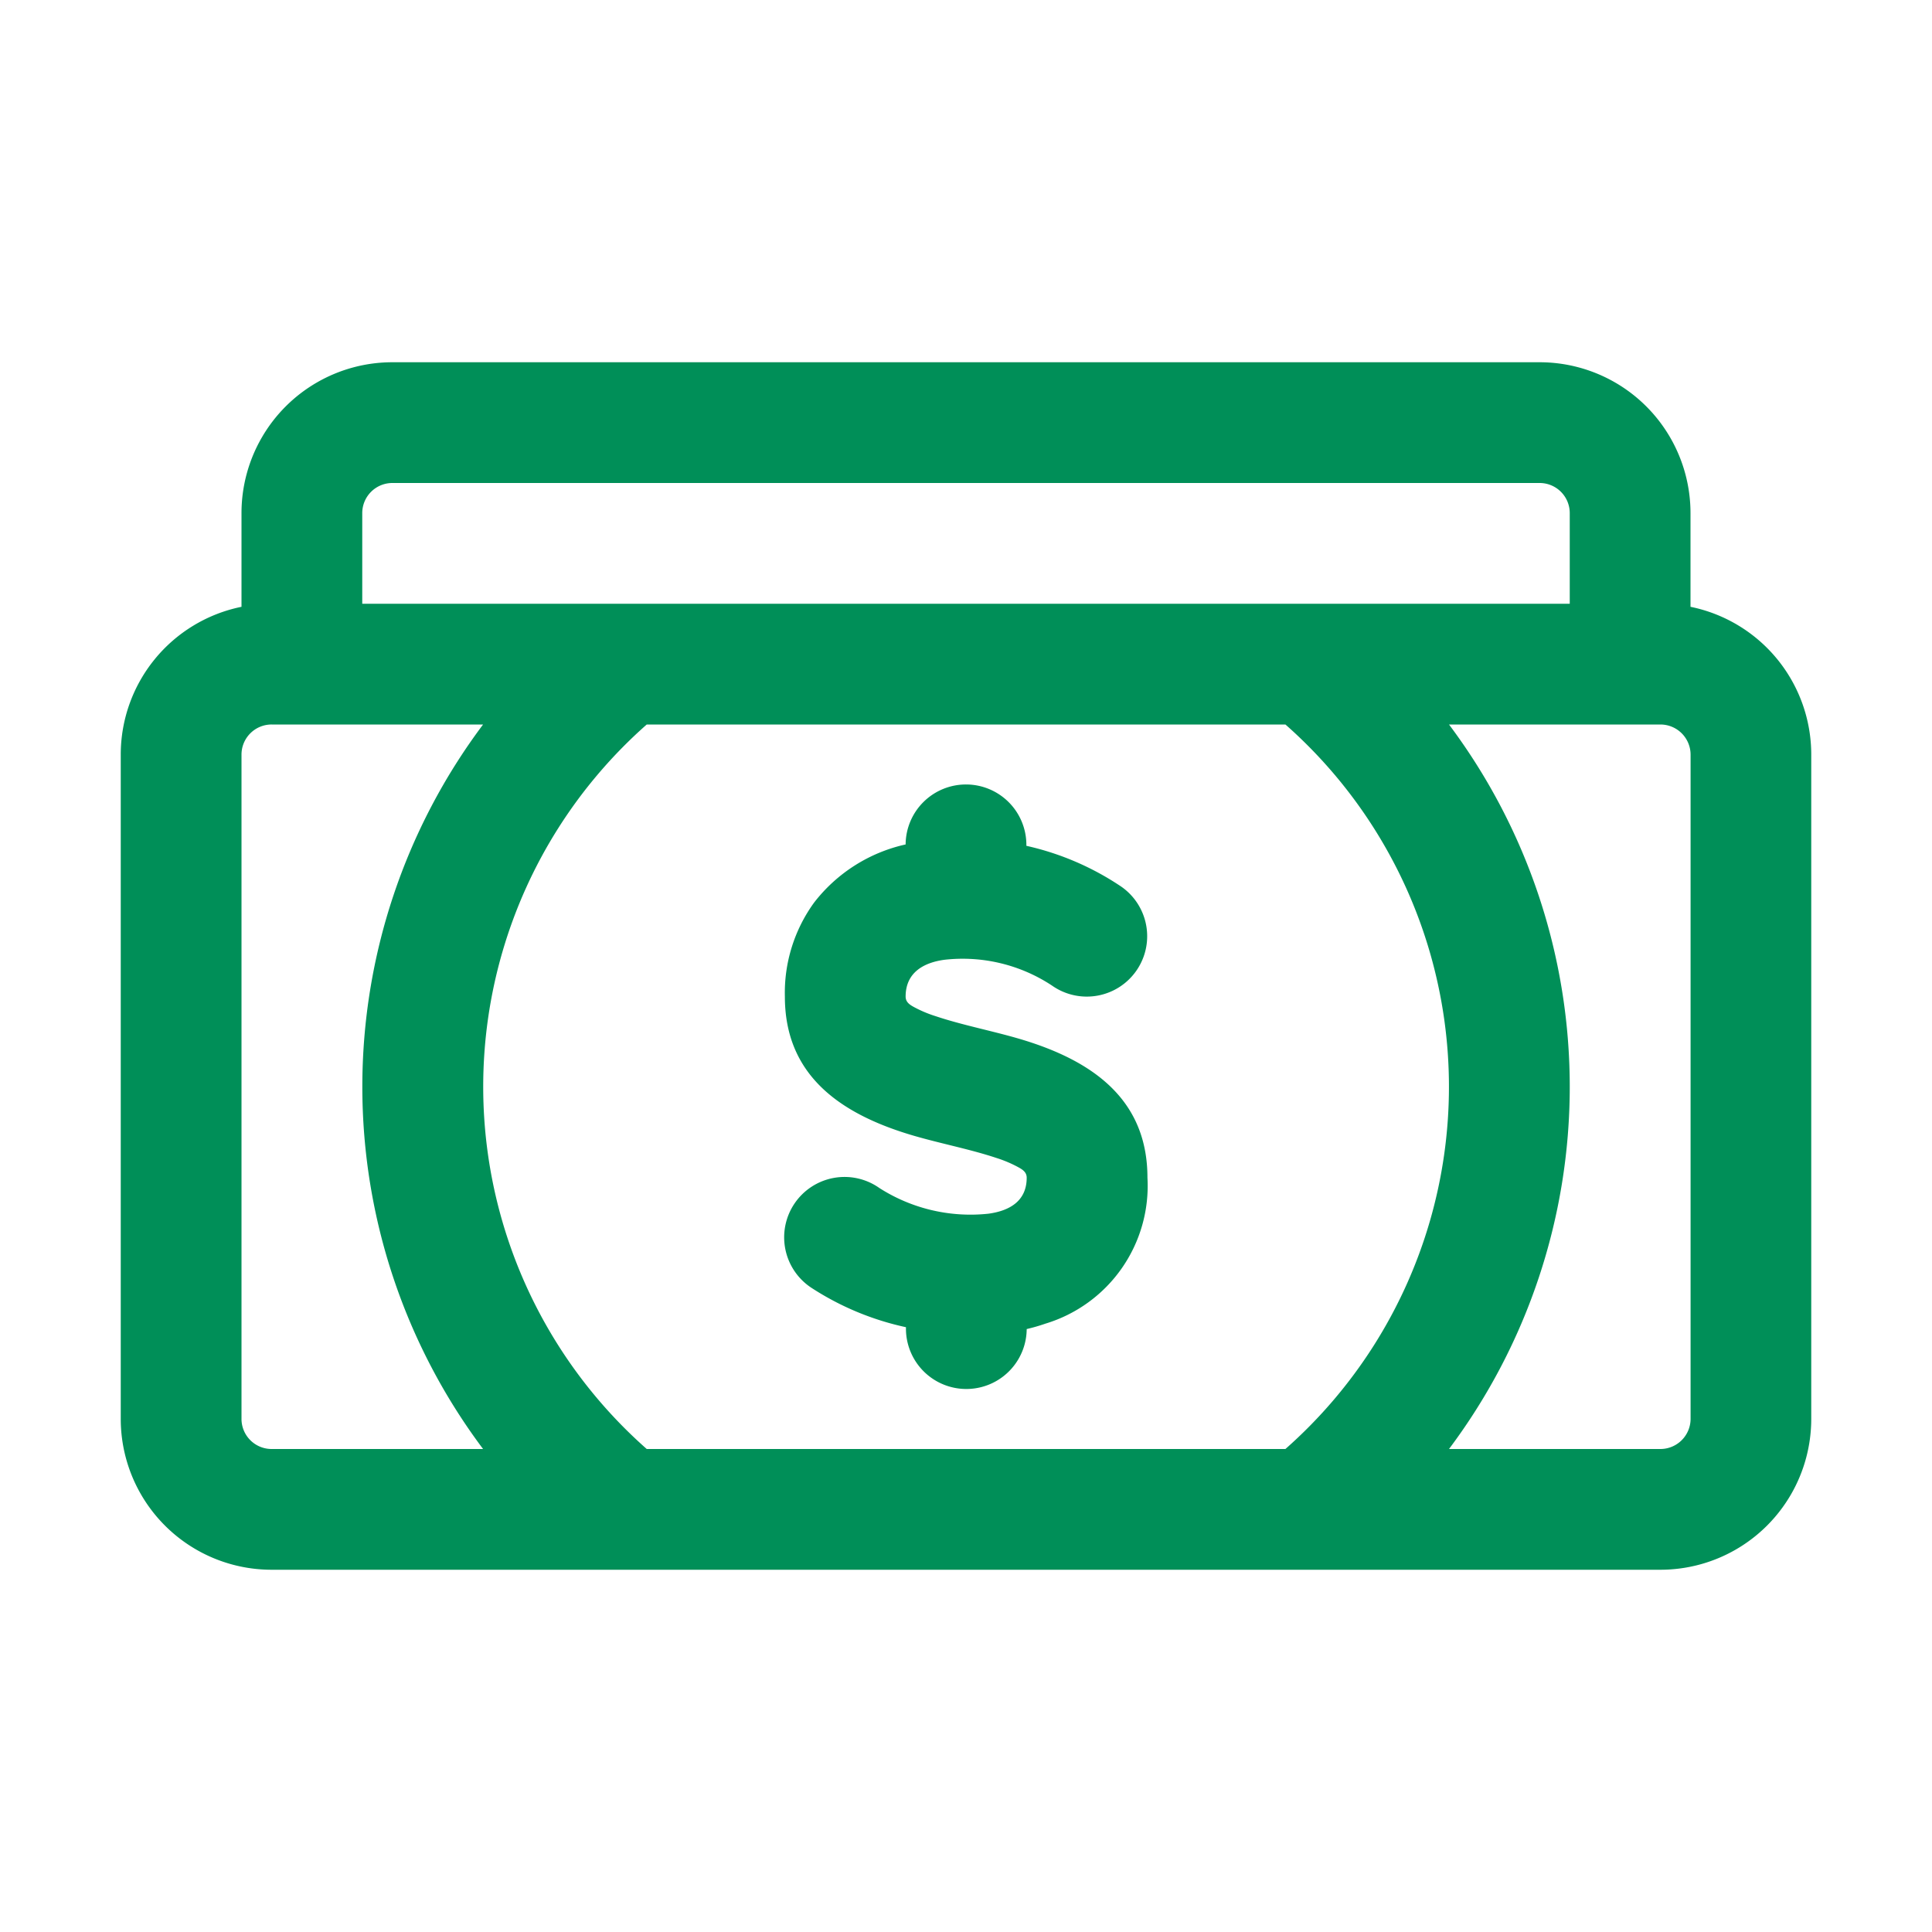 <svg id="cash" xmlns="http://www.w3.org/2000/svg" width="24" height="24" viewBox="0 0 24 24">
  <rect id="Rectangle_5161" data-name="Rectangle 5161" width="24" height="24" fill="none"/>
  <path id="Path_7320" data-name="Path 7320" d="M85.809,51.606V50.443a1.874,1.874,0,0,1,1.875-1.875h14.25a1.874,1.874,0,0,1,1.875,1.875v1.163a1.873,1.873,0,0,1,1.5,1.837v8.25a1.874,1.874,0,0,1-1.875,1.875H86.184a1.874,1.874,0,0,1-1.875-1.875v-8.25a1.873,1.873,0,0,1,1.5-1.837Zm15,1.462a7.5,7.5,0,0,1,0,9h2.626a.375.375,0,0,0,.375-.375v-8.25a.375.375,0,0,0-.375-.375Zm-9.966,0a6,6,0,0,0,0,9h7.934a6,6,0,0,0,0-9Zm-2.033,0H86.184a.374.374,0,0,0-.375.375v8.25a.374.374,0,0,0,.375.375H88.81a7.5,7.5,0,0,1,0-9Zm5.249,1.49a.75.75,0,0,1,1.5.01v.007a3.462,3.462,0,0,1,1.18.508.75.75,0,0,1-.859,1.23,2.013,2.013,0,0,0-1.342-.322c-.251.035-.479.155-.479.457,0,.067.049.1.1.128a1.534,1.534,0,0,0,.275.116c.322.108.693.18,1.029.278.928.271,1.6.761,1.6,1.728a1.788,1.788,0,0,1-1.268,1.813,2.24,2.24,0,0,1-.232.067.75.75,0,0,1-1.5-.011v-.012a3.506,3.506,0,0,1-1.169-.486.75.75,0,1,1,.839-1.243,2.1,2.1,0,0,0,1.355.319c.249-.034.475-.148.475-.447,0-.067-.049-.1-.1-.128a1.534,1.534,0,0,0-.275-.117c-.323-.108-.693-.179-1.029-.277-.928-.271-1.6-.761-1.6-1.728a1.907,1.907,0,0,1,.364-1.169A1.98,1.98,0,0,1,94.059,54.558Zm8.25-2.99V50.443a.374.374,0,0,0-.375-.375H87.684a.374.374,0,0,0-.375.375v1.125Z" transform="translate(-82.809 -44.068)" fill="#008f58" fill-rule="evenodd"/>
</svg>

